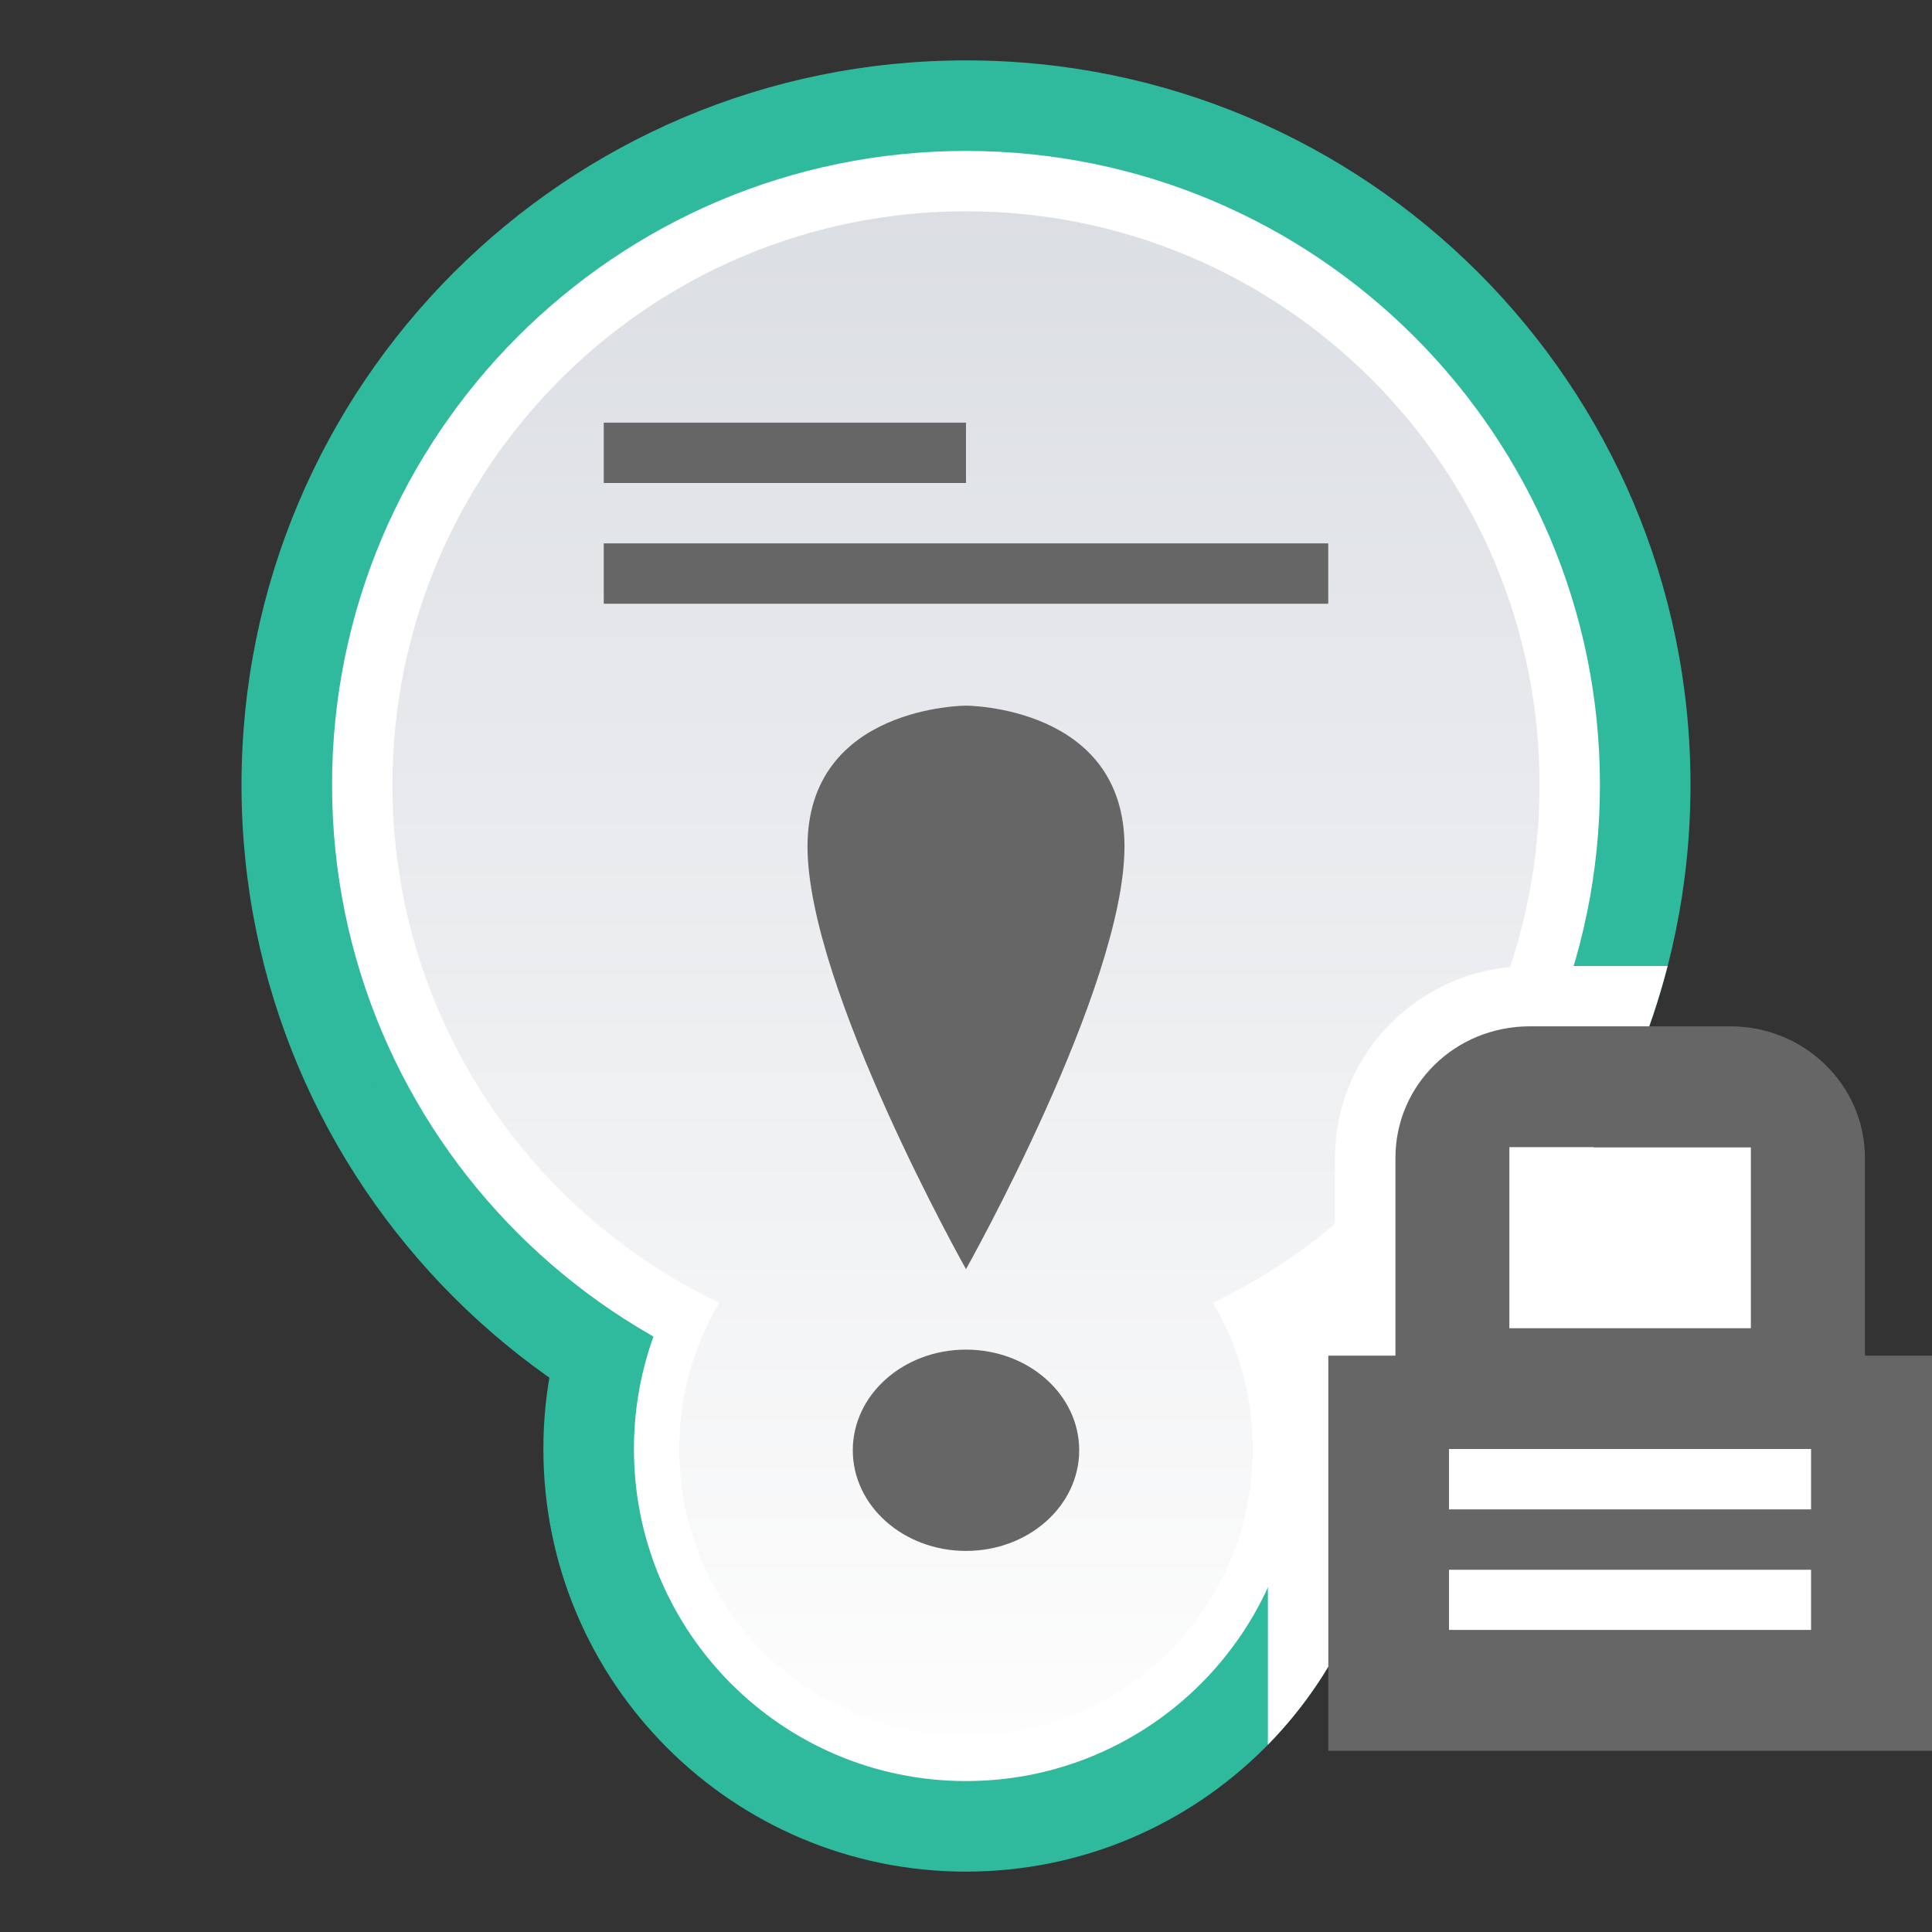 <?xml version="1.0" encoding="UTF-8"?>
<svg id="svg35" version="1.1" viewBox="0 0 32 32" xmlns="http://www.w3.org/2000/svg">
 <rect x="0" y="0" width="32" height="32" fill="#333333" stroke="none"/>
 <defs id="defs7">
  <linearGradient id="sticky_read_locked-a" x1="50%" x2="50%" y2="100%">
   <stop id="stop2" stop-color="#DBDEE3" offset="0"/>
   <stop id="stop4" stop-color="#FDFDFD" offset="1"/>
  </linearGradient>
 </defs>
 <g id="g33" fill="none" fill-rule="evenodd">
  <path id="path9" d="m0 0h32v32h-32z"/>
  <path id="path11" transform="translate(4 1)" d="m24 12c0 6.627-5.372 12-12 12s-12-5.373-12-12c0-6.628 5.372-12 12-12s12 5.372 12 12" fill="#2fb99d"/>
  <path id="path13" transform="translate(4 1)" d="m19 23c0 3.866-3.134 7-7 7-3.866 0-7-3.134-7-7 0-3.866 3.134-7 7-7 3.866 0 7 3.134 7 7" fill="#2fb99d"/>
  <path id="path15" transform="translate(4 1)" d="m23 12c0 6.075-4.925 11-11 11-6.075 0-11-4.925-11-11 0-6.075 4.925-11 11-11 6.075 0 11 4.925 11 11" fill="#2fb99d"/>
  <path id="path17" transform="translate(4 1)" d="m18 23c0 3.313-2.686 6-6 6s-6-2.687-6-6c0-3.314 2.686-6 6-6s6 2.686 6 6" fill="#2fb99d"/>
  <path id="path19" transform="translate(4 1)" d="m22.5 12c0 5.799-4.701 10.5-10.5 10.5s-10.5-4.701-10.5-10.5c0-5.799 4.701-10.5 10.5-10.5s10.5 4.701 10.5 10.5" fill="#FFF"/>
  <path id="path21" transform="translate(4 1)" d="m17.5 23c0 3.037-2.462 5.5-5.5 5.5-3.038 0-5.5-2.463-5.5-5.5 0-3.038 2.462-5.5 5.5-5.5 3.038 0 5.5 2.462 5.5 5.5" fill="#FFF"/>
  <path id="path23" transform="translate(4 1)" d="m12 2.5c5.247 0 9.5 4.253 9.5 9.5 0 3.783-2.212 7.05-5.413 8.578 0.421 0.709 0.663 1.537 0.663 2.422 0 2.623-2.127 4.75-4.75 4.75-2.623 0-4.75-2.127-4.75-4.75 0-0.885 0.242-1.713 0.663-2.422-3.201-1.528-5.413-4.795-5.413-8.578 0-5.247 4.253-9.5 9.5-9.5z" fill="url(#sticky_read_locked-a)"/>
  <path id="path25" transform="translate(13 11)" d="m3 14.688c1.036 0 1.875-0.746 1.875-1.667s-0.839-1.667-1.875-1.667-1.875 0.746-1.875 1.667 0.839 1.667 1.875 1.667zm0-4.667s-2.625-4.667-2.625-7c0-2.333 2.625-2.333 2.625-2.333s2.625 0 2.625 2.333c0 2.333-2.625 7-2.625 7z" fill="#666"/>
  <path id="path27" d="m10.545 10h11.455v-1h-12v1h0.545zm-0.045-2h5.5v-1h-6v1h0.5z" fill="#666"/>
  <path id="path29" transform="translate(21 16)" d="m5.394 3c0.537-0.929 0.953-1.936 1.227-3l-2.281-2.5091e-14c-1.788 0-3.228 1.415-3.228 3.179v2.276h-1.112v7.444c1.237-1.263 2-2.992 2-4.899 0-0.403-0.034-0.797-0.099-1.181 0.384-0.27 0.751-0.562 1.099-0.874v5.056h6v-8h-3.606z" fill="#FFF"/>
  <path id="path31" transform="translate(21 16)" d="m3 9v-1h6v1h-6zm0 2v-1h6v1h-6zm1-8h4v3h-4v-3zm5.889 3.454v-3.276c0-1.202-0.998-2.179-2.228-2.179h-3.32c-1.245 0-2.228 0.976-2.228 2.179v3.276h-1.112v6.545h10v-6.545h-1.111z" fill="#666"/>
 </g>
</svg>
